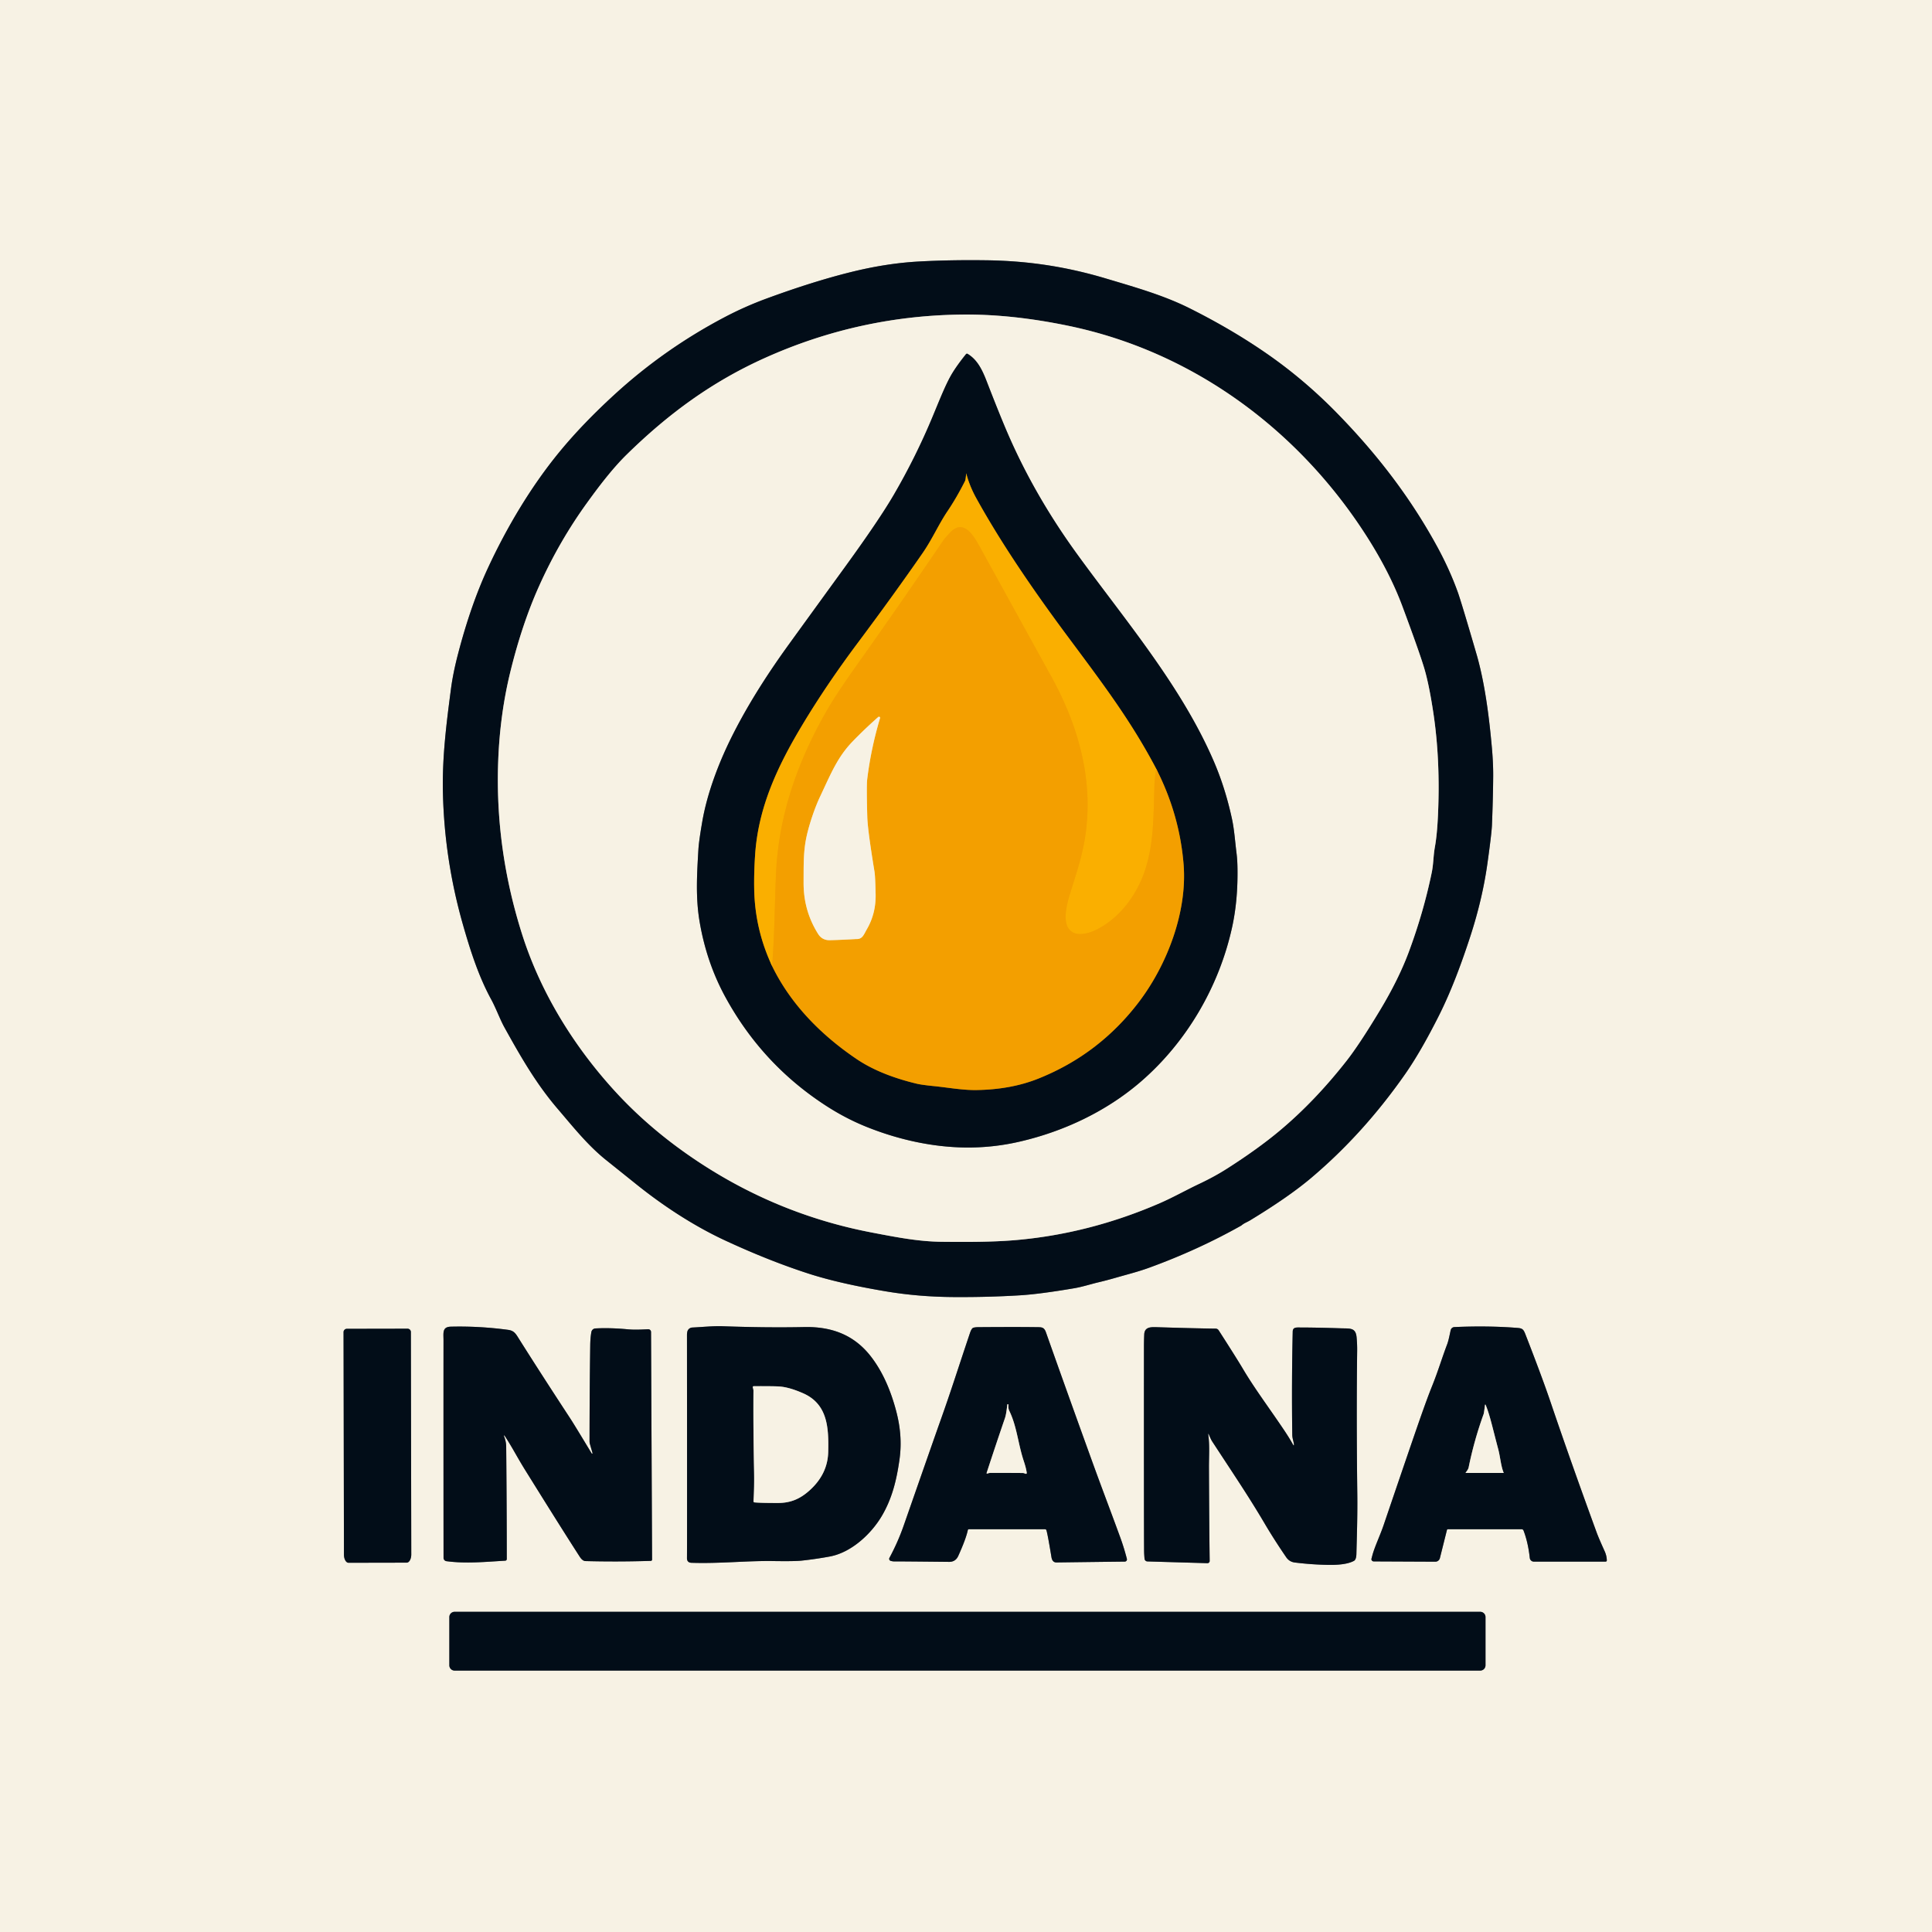 <?xml version="1.0" encoding="UTF-8" standalone="no"?>
<!DOCTYPE svg PUBLIC "-//W3C//DTD SVG 1.1//EN" "http://www.w3.org/Graphics/SVG/1.1/DTD/svg11.dtd">
<svg xmlns="http://www.w3.org/2000/svg" version="1.1" viewBox="0.00 0.00 1024.00 1024.00">
<rect x="0.00" y="0.00" width="1024.00" height="1024.00" fill="#333333" stroke="none"/>
<g stroke-width="2.00" fill="none" stroke-linecap="butt">
<path stroke="#7d807e" vector-effect="non-scaling-stroke" d="
  M 591.54 677.18
  C 598.06 675.31 603.15 674.06 609.00 671.94
  Q 634.77 662.57 657.69 649.69
  A 2.58 2.12 5.5 0 0 658.06 649.44
  Q 659.02 648.64 660.34 647.99
  Q 661.84 647.25 662.55 646.82
  Q 682.95 634.44 694.88 624.37
  Q 722.60 600.98 744.75 569.28
  Q 753.03 557.42 762.63 538.34
  C 769.40 524.88 774.78 510.08 779.15 496.73
  Q 785.69 476.75 788.35 457.74
  Q 790.60 441.69 790.77 437.18
  Q 791.34 422.89 791.42 411.38
  Q 791.46 404.54 790.74 396.41
  C 789.26 379.91 787.08 362.85 782.96 348.02
  Q 782.84 347.59 780.79 340.57
  Q 774.21 318.13 772.58 313.64
  Q 768.23 301.63 761.66 289.60
  C 747.41 263.50 729.66 240.45 708.42 218.76
  Q 691.37 201.34 671.89 187.77
  Q 653.20 174.75 630.57 163.42
  C 616.79 156.52 601.88 152.31 586.09 147.59
  C 564.94 141.27 544.63 138.24 522.75 137.95
  Q 503.44 137.69 486.76 138.62
  Q 469.65 139.58 450.96 144.22
  Q 430.87 149.21 406.43 158.19
  Q 394.88 162.43 384.08 168.11
  Q 352.15 184.90 325.67 209.16
  Q 308.86 224.56 296.76 239.25
  C 281.28 258.03 268.44 279.90 258.68 300.92
  Q 249.52 320.65 242.79 346.52
  Q 240.11 356.81 239.04 365.00
  C 236.61 383.44 234.34 401.36 234.75 420.00
  Q 235.55 455.72 245.40 490.18
  C 249.29 503.79 253.69 517.54 260.33 529.68
  C 262.84 534.27 265.00 540.26 267.34 544.49
  C 276.34 560.72 284.37 574.65 295.78 587.94
  C 303.32 596.72 311.54 607.16 321.46 615.02
  Q 321.72 615.23 337.56 627.92
  C 351.39 639.00 367.57 649.70 384.48 657.54
  Q 407.65 668.28 428.59 675.05
  Q 444.88 680.31 469.70 684.47
  Q 486.72 687.32 505.05 687.46
  Q 523.24 687.60 540.51 686.55
  Q 551.02 685.92 569.50 682.77
  C 573.61 682.07 578.51 680.51 582.10 679.67
  Q 586.41 678.66 591.54 677.18"
/>
<path stroke="#7d807e" vector-effect="non-scaling-stroke" d="
  M 313.61 770.38
  Q 304.37 755.06 302.42 752.08
  Q 286.78 728.21 275.36 710.09
  C 273.40 706.98 272.64 705.30 269.22 704.84
  Q 253.96 702.79 238.96 703.16
  C 234.30 703.28 235.07 706.47 235.07 710.45
  Q 235.03 757.18 235.09 825.70
  A 1.79 1.78 -86.3 0 0 236.63 827.46
  C 246.76 828.84 257.36 827.82 267.80 827.19
  A 0.85 0.85 0.0 0 0 268.60 826.33
  Q 268.60 799.48 268.29 766.75
  Q 268.26 763.93 267.09 761.08
  A 0.20 0.19 65.6 0 1 267.18 760.83
  L 267.19 760.83
  A 0.16 0.16 0.0 0 1 267.40 760.89
  C 271.38 766.84 273.85 771.92 278.39 779.22
  Q 297.88 810.56 307.23 825.03
  Q 308.73 827.36 310.29 827.40
  Q 326.94 827.85 344.94 827.30
  A 0.69 0.69 0.0 0 0 345.61 826.61
  L 345.06 705.99
  A 1.46 1.46 0.0 0 0 343.55 704.53
  C 339.56 704.69 336.55 704.92 332.51 704.54
  Q 323.27 703.68 315.58 704.10
  A 2.31 2.30 -86.5 0 0 313.44 706.00
  Q 312.88 709.13 312.83 713.25
  Q 312.49 737.64 312.47 763.95
  A 5.06 4.90 -53.6 0 0 312.65 765.28
  L 314.06 770.19
  A 0.25 0.25 0.0 0 1 313.61 770.38"
/>
<path stroke="#7d807e" vector-effect="non-scaling-stroke" d="
  M 364.28 705.92
  Q 364.11 706.81 364.11 707.50
  Q 364.21 819.73 364.11 825.75
  Q 364.07 828.23 366.52 828.31
  C 381.44 828.81 396.10 827.17 409.72 827.39
  Q 421.08 827.57 424.81 827.17
  Q 432.30 826.37 439.77 824.99
  C 451.30 822.86 461.85 812.91 467.42 803.42
  C 472.85 794.18 475.18 784.53 476.72 773.77
  C 478.05 764.55 477.15 756.05 474.97 747.80
  C 472.29 737.66 468.12 727.37 461.58 718.95
  C 452.59 707.36 440.57 703.07 426.25 703.37
  Q 406.55 703.78 383.02 702.93
  C 378.03 702.75 372.35 703.36 366.93 703.62
  A 2.83 2.83 0.0 0 0 364.28 705.92"
/>
<path stroke="#7d807e" vector-effect="non-scaling-stroke" d="
  M 851.65 827.04
  Q 851.58 824.58 850.52 822.22
  Q 847.35 815.24 846.20 812.09
  Q 832.57 774.80 821.77 742.97
  Q 817.36 729.96 808.40 706.96
  C 807.43 704.48 806.74 704.01 804.23 703.82
  Q 788.59 702.58 770.84 703.38
  A 2.08 2.07 5.3 0 0 768.91 704.97
  C 768.32 707.49 767.85 710.34 766.95 712.71
  C 764.09 720.26 762.29 726.60 758.95 734.87
  Q 756.59 740.71 752.47 752.47
  Q 748.09 765.00 733.36 808.32
  C 731.46 813.92 728.52 819.97 727.33 824.57
  Q 726.86 826.37 726.86 826.38
  A 1.26 1.26 0.0 0 0 728.11 827.58
  L 760.75 827.73
  A 2.49 2.48 -82.7 0 0 763.17 825.85
  L 766.91 810.91
  A 0.53 0.53 0.0 0 1 767.42 810.51
  L 806.49 810.51
  A 1.10 1.09 79.5 0 1 807.51 811.22
  Q 809.92 817.54 810.82 825.75
  A 2.17 2.17 0.0 0 0 812.98 827.69
  L 851.01 827.69
  A 0.64 0.64 0.0 0 0 851.65 827.04"
/>
<path stroke="#7d807e" vector-effect="non-scaling-stroke" d="
  M 554.65 811.10
  Q 555.41 813.82 557.30 825.35
  Q 557.77 828.16 559.99 828.13
  Q 581.22 827.85 596.16 827.68
  A 1.17 1.16 82.5 0 0 597.27 826.23
  Q 595.73 820.26 593.80 814.98
  C 587.17 796.86 584.55 790.28 578.43 773.37
  Q 564.38 734.49 554.39 706.21
  C 553.36 703.28 552.06 703.46 549.25 703.42
  Q 539.59 703.28 520.31 703.41
  C 518.77 703.42 517.32 703.36 515.94 703.71
  Q 514.97 703.96 514.10 706.55
  C 507.07 727.47 504.11 737.14 498.16 753.79
  Q 495.79 760.42 478.94 808.69
  Q 475.94 817.29 471.42 825.71
  A 1.11 1.10 21.6 0 0 472.11 827.30
  Q 473.28 827.61 474.00 827.58
  Q 475.35 827.53 503.03 827.82
  Q 506.46 827.85 507.91 824.65
  Q 511.95 815.73 512.98 810.94
  A 0.52 0.51 -83.7 0 1 513.48 810.53
  L 553.90 810.53
  A 0.78 0.78 0.0 0 1 554.65 811.10"
/>
<path stroke="#7d807e" vector-effect="non-scaling-stroke" d="
  M 685.48 765.95
  Q 683.44 762.21 680.15 757.35
  C 672.12 745.46 664.84 735.78 658.77 725.52
  Q 655.44 719.89 645.91 705.08
  A 1.92 1.91 73.8 0 0 644.32 704.20
  Q 632.46 704.05 613.25 703.44
  C 610.04 703.34 606.66 703.23 606.47 707.26
  Q 606.32 710.40 606.32 714.77
  Q 606.28 808.56 606.40 822.25
  Q 606.42 823.78 606.63 826.16
  A 1.58 1.57 88.1 0 0 608.15 827.59
  L 639.93 828.52
  A 1.19 1.18 -89.3 0 0 641.15 827.32
  Q 640.89 807.73 640.77 778.20
  C 640.74 771.78 641.23 765.95 640.36 760.12
  A 0.14 0.14 0.0 0 1 640.62 760.05
  Q 641.80 762.93 642.50 764.00
  C 653.90 781.47 661.73 792.96 670.35 807.59
  Q 675.35 816.07 681.69 825.33
  Q 683.38 827.81 686.32 828.17
  Q 695.61 829.31 704.28 829.42
  Q 713.38 829.55 717.57 827.32
  A 1.73 1.66 4.0 0 0 718.11 826.87
  Q 718.86 825.91 718.92 823.69
  C 719.14 815.05 719.54 803.32 719.40 792.11
  Q 718.88 751.03 719.32 716.00
  Q 719.37 712.47 719.02 708.76
  C 718.53 703.58 715.56 704.19 710.75 704.03
  Q 697.96 703.61 689.31 703.60
  C 687.20 703.60 685.22 703.34 685.17 705.75
  Q 684.55 732.66 684.93 760.36
  C 684.96 762.63 685.78 764.26 685.84 765.85
  A 0.19 0.19 0.0 0 1 685.48 765.95"
/>
<path stroke="#7d807e" vector-effect="non-scaling-stroke" d="
  M 216.01 704.24
  L 183.85 704.30
  A 1.76 1.76 0.0 0 0 182.09 706.06
  L 182.30 823.96
  A 4.34 2.43 89.9 0 0 184.74 828.30
  L 215.56 828.24
  A 4.34 2.43 89.9 0 0 217.98 823.90
  L 217.77 706.00
  A 1.76 1.76 0.0 0 0 216.01 704.24"
/>
<path stroke="#7d807e" vector-effect="non-scaling-stroke" d="
  M 787.35 857.08
  A 2.79 2.79 0.0 0 0 784.56 854.29
  L 240.95 854.29
  A 2.79 2.79 0.0 0 0 238.16 857.08
  L 238.16 882.65
  A 2.79 2.79 0.0 0 0 240.95 885.44
  L 784.56 885.44
  A 2.79 2.79 0.0 0 0 787.35 882.65
  L 787.35 857.08"
/>
<path stroke="#7d807e" vector-effect="non-scaling-stroke" d="
  M 311.19 266.46
  Q 296.28 287.07 285.64 310.84
  Q 276.69 330.80 270.50 356.07
  Q 265.00 378.51 264.06 403.30
  Q 262.30 449.90 276.81 495.44
  C 286.71 526.50 304.55 555.14 326.55 579.01
  Q 345.07 599.10 369.63 615.43
  Q 411.97 643.57 461.52 653.15
  C 476.09 655.96 487.12 658.05 499.31 658.18
  C 511.67 658.30 525.88 658.36 538.51 657.26
  Q 577.42 653.86 614.65 637.73
  C 621.68 634.68 628.78 630.67 635.28 627.60
  Q 643.71 623.63 650.40 619.35
  Q 666.71 608.93 678.15 599.37
  Q 696.84 583.76 713.73 562.21
  Q 720.52 553.54 731.43 535.42
  Q 741.37 518.91 746.79 504.28
  Q 754.56 483.30 758.86 462.40
  C 759.80 457.82 759.64 453.82 760.53 448.88
  Q 761.68 442.49 762.16 432.00
  Q 763.47 403.04 759.73 378.01
  Q 757.40 362.46 754.74 353.73
  Q 752.08 344.99 743.31 321.42
  Q 736.80 303.94 725.02 285.30
  C 689.04 228.42 632.87 186.63 566.75 172.79
  Q 536.79 166.53 510.74 166.72
  Q 455.63 167.14 405.39 189.74
  C 377.31 202.37 354.17 219.37 332.14 240.97
  C 324.43 248.53 316.87 258.59 311.19 266.46"
/>
<path stroke="#7d807e" vector-effect="non-scaling-stroke" d="
  M 512.86 187.56
  A 0.68 0.67 -55.1 0 0 511.99 187.72
  Q 507.61 193.14 504.85 197.61
  C 501.53 202.98 498.21 211.44 494.28 220.90
  Q 485.43 242.16 473.78 262.18
  Q 466.01 275.53 447.97 300.38
  Q 427.43 328.67 418.19 341.44
  Q 398.90 368.05 387.32 391.55
  C 380.96 404.45 374.88 420.18 372.24 435.35
  Q 370.44 445.72 370.17 450.24
  C 369.39 463.58 368.63 475.84 370.85 488.75
  Q 374.54 510.29 384.49 528.50
  Q 404.10 564.39 438.24 586.34
  Q 448.68 593.05 459.83 597.48
  C 476.19 603.98 493.98 607.98 511.60 608.20
  Q 526.08 608.38 540.20 605.14
  C 563.70 599.76 586.44 589.05 604.71 573.25
  C 629.11 552.16 646.23 522.62 653.06 491.36
  Q 656.17 477.14 655.89 460.00
  Q 655.82 455.71 655.42 452.51
  C 654.58 445.89 654.24 439.95 652.96 433.99
  Q 649.41 417.52 643.22 403.24
  C 625.87 363.16 596.07 328.43 570.75 293.51
  Q 547.89 261.98 533.55 228.45
  Q 529.51 219.01 522.94 202.05
  C 520.63 196.09 518.04 190.67 512.86 187.56"
/>
<path stroke="#7b560c" vector-effect="non-scaling-stroke" d="
  M 409.24 512.04
  C 419.12 532.37 435.37 548.73 454.09 561.36
  Q 466.51 569.73 485.87 574.38
  Q 488.46 575.00 494.91 575.65
  C 502.33 576.39 510.28 577.87 517.58 577.75
  Q 535.82 577.47 550.23 571.73
  Q 582.48 558.88 603.59 531.13
  C 618.41 511.66 629.43 483.47 627.31 457.89
  Q 625.12 431.49 612.80 407.43"
/>
<path stroke="#7e5e0c" vector-effect="non-scaling-stroke" d="
  M 612.80 407.43
  C 599.27 381.77 584.56 362.45 565.49 336.80
  C 547.57 312.70 530.66 287.93 517.54 264.23
  Q 513.83 257.54 512.13 250.86
  L 512.12 250.86
  Q 511.91 252.98 511.74 254.08
  A 3.47 3.19 -29.4 0 1 511.41 255.10
  Q 506.98 263.86 502.23 270.90
  C 497.42 278.03 494.14 285.75 488.96 293.22
  Q 473.60 315.38 454.58 340.82
  Q 438.07 362.90 425.35 384.07
  C 412.10 406.11 401.91 427.87 400.23 453.00
  Q 399.58 462.67 399.74 471.24
  Q 400.12 492.64 409.24 512.04"
/>
<path stroke="#f7a700" vector-effect="non-scaling-stroke" d="
  M 612.80 407.43
  Q 611.96 413.39 611.88 415.95
  C 611.34 433.11 611.60 446.93 606.88 461.25
  C 602.54 474.42 593.36 486.73 580.97 492.83
  C 576.20 495.18 568.79 496.92 565.90 491.36
  C 563.61 486.95 565.43 479.27 566.95 474.31
  C 570.05 464.26 572.22 457.95 573.95 450.00
  C 580.88 418.14 572.79 386.82 557.27 358.70
  Q 544.17 334.95 519.06 289.37
  C 516.12 284.04 510.83 275.01 503.95 281.91
  Q 501.10 284.77 499.48 287.16
  Q 476.85 320.51 455.48 350.60
  Q 443.65 367.27 438.75 375.71
  C 423.02 402.84 412.71 431.65 411.30 463.05
  C 410.67 476.89 410.59 494.58 409.24 512.04"
/>
<path stroke="#f5c972" vector-effect="non-scaling-stroke" d="
  M 466.42 380.18
  A 0.68 0.65 -37.7 0 0 465.42 380.08
  Q 457.94 386.72 451.83 393.07
  C 443.79 401.42 440.35 410.20 434.63 422.29
  C 431.73 428.41 428.97 436.89 427.65 442.67
  C 425.77 450.93 425.97 457.71 425.92 467.60
  C 425.86 477.85 428.46 486.74 433.57 494.93
  Q 435.72 498.39 439.76 498.32
  Q 444.11 498.24 451.81 497.82
  Q 453.60 497.72 453.68 497.72
  C 457.15 497.87 457.69 495.58 459.56 492.32
  Q 464.29 484.08 464.10 474.02
  Q 463.91 464.48 463.50 462.00
  Q 459.88 439.99 459.68 433.01
  Q 459.22 416.45 459.64 412.99
  Q 461.58 396.97 466.40 380.73
  Q 466.52 380.33 466.42 380.18"
/>
<path stroke="#7d807e" vector-effect="non-scaling-stroke" d="
  M 399.01 735.34
  Q 399.36 736.62 399.35 737.00
  Q 399.21 756.84 399.66 778.51
  Q 399.87 788.39 399.37 795.69
  A 0.57 0.57 0.0 0 0 399.89 796.30
  Q 403.36 796.63 412.44 796.61
  C 419.28 796.59 424.26 794.30 429.12 789.91
  Q 438.71 781.27 438.97 769.50
  C 439.26 756.81 438.73 744.19 425.63 738.45
  Q 418.43 735.29 413.29 734.89
  Q 410.45 734.66 399.48 734.71
  A 0.50 0.50 0.0 0 0 399.01 735.34"
/>
<path stroke="#7d807e" vector-effect="non-scaling-stroke" d="
  M 787.08 744.61
  Q 786.57 748.89 786.34 749.53
  Q 781.31 763.46 778.40 777.82
  Q 778.20 778.81 776.87 780.44
  A 0.15 0.15 0.0 0 0 776.99 780.69
  L 796.87 780.69
  A 0.11 0.10 -11.0 0 0 796.97 780.55
  C 795.52 777.21 795.16 772.10 794.10 768.13
  C 790.95 756.29 789.70 750.12 787.40 744.57
  A 0.17 0.17 0.0 0 0 787.08 744.61"
/>
<path stroke="#7d807e" vector-effect="non-scaling-stroke" d="
  M 533.89 744.47
  Q 533.36 749.55 532.66 751.60
  Q 528.08 764.94 522.93 780.70
  A 0.26 0.25 -89.8 0 0 523.25 781.03
  Q 524.35 780.69 524.75 780.68
  Q 527.45 780.63 542.07 780.72
  C 542.74 780.73 543.29 781.07 543.70 781.15
  A 0.43 0.42 -88.0 0 0 544.20 780.68
  Q 543.91 778.28 542.58 774.28
  C 539.59 765.23 538.96 756.01 534.97 747.82
  A 5.09 5.02 32.4 0 1 534.46 745.61
  L 534.46 744.50
  A 0.29 0.29 0.0 0 0 533.89 744.47"
/>
</g>
<path fill="#f7f2e4" d="
  M 1024.00 0.00
  L 1024.00 1024.00
  L 0.00 1024.00
  L 0.00 0.00
  L 1024.00 0.00
  Z
  M 591.54 677.18
  C 598.06 675.31 603.15 674.06 609.00 671.94
  Q 634.77 662.57 657.69 649.69
  A 2.58 2.12 5.5 0 0 658.06 649.44
  Q 659.02 648.64 660.34 647.99
  Q 661.84 647.25 662.55 646.82
  Q 682.95 634.44 694.88 624.37
  Q 722.60 600.98 744.75 569.28
  Q 753.03 557.42 762.63 538.34
  C 769.40 524.88 774.78 510.08 779.15 496.73
  Q 785.69 476.75 788.35 457.74
  Q 790.60 441.69 790.77 437.18
  Q 791.34 422.89 791.42 411.38
  Q 791.46 404.54 790.74 396.41
  C 789.26 379.91 787.08 362.85 782.96 348.02
  Q 782.84 347.59 780.79 340.57
  Q 774.21 318.13 772.58 313.64
  Q 768.23 301.63 761.66 289.60
  C 747.41 263.50 729.66 240.45 708.42 218.76
  Q 691.37 201.34 671.89 187.77
  Q 653.20 174.75 630.57 163.42
  C 616.79 156.52 601.88 152.31 586.09 147.59
  C 564.94 141.27 544.63 138.24 522.75 137.95
  Q 503.44 137.69 486.76 138.62
  Q 469.65 139.58 450.96 144.22
  Q 430.87 149.21 406.43 158.19
  Q 394.88 162.43 384.08 168.11
  Q 352.15 184.90 325.67 209.16
  Q 308.86 224.56 296.76 239.25
  C 281.28 258.03 268.44 279.90 258.68 300.92
  Q 249.52 320.65 242.79 346.52
  Q 240.11 356.81 239.04 365.00
  C 236.61 383.44 234.34 401.36 234.75 420.00
  Q 235.55 455.72 245.40 490.18
  C 249.29 503.79 253.69 517.54 260.33 529.68
  C 262.84 534.27 265.00 540.26 267.34 544.49
  C 276.34 560.72 284.37 574.65 295.78 587.94
  C 303.32 596.72 311.54 607.16 321.46 615.02
  Q 321.72 615.23 337.56 627.92
  C 351.39 639.00 367.57 649.70 384.48 657.54
  Q 407.65 668.28 428.59 675.05
  Q 444.88 680.31 469.70 684.47
  Q 486.72 687.32 505.05 687.46
  Q 523.24 687.60 540.51 686.55
  Q 551.02 685.92 569.50 682.77
  C 573.61 682.07 578.51 680.51 582.10 679.67
  Q 586.41 678.66 591.54 677.18
  Z
  M 313.61 770.38
  Q 304.37 755.06 302.42 752.08
  Q 286.78 728.21 275.36 710.09
  C 273.40 706.98 272.64 705.30 269.22 704.84
  Q 253.96 702.79 238.96 703.16
  C 234.30 703.28 235.07 706.47 235.07 710.45
  Q 235.03 757.18 235.09 825.70
  A 1.79 1.78 -86.3 0 0 236.63 827.46
  C 246.76 828.84 257.36 827.82 267.80 827.19
  A 0.85 0.85 0.0 0 0 268.60 826.33
  Q 268.60 799.48 268.29 766.75
  Q 268.26 763.93 267.09 761.08
  A 0.20 0.19 65.6 0 1 267.18 760.83
  L 267.19 760.83
  A 0.16 0.16 0.0 0 1 267.40 760.89
  C 271.38 766.84 273.85 771.92 278.39 779.22
  Q 297.88 810.56 307.23 825.03
  Q 308.73 827.36 310.29 827.40
  Q 326.94 827.85 344.94 827.30
  A 0.69 0.69 0.0 0 0 345.61 826.61
  L 345.06 705.99
  A 1.46 1.46 0.0 0 0 343.55 704.53
  C 339.56 704.69 336.55 704.92 332.51 704.54
  Q 323.27 703.68 315.58 704.10
  A 2.31 2.30 -86.5 0 0 313.44 706.00
  Q 312.88 709.13 312.83 713.25
  Q 312.49 737.64 312.47 763.95
  A 5.06 4.90 -53.6 0 0 312.65 765.28
  L 314.06 770.19
  A 0.25 0.25 0.0 0 1 313.61 770.38
  Z
  M 364.28 705.92
  Q 364.11 706.81 364.11 707.50
  Q 364.21 819.73 364.11 825.75
  Q 364.07 828.23 366.52 828.31
  C 381.44 828.81 396.10 827.17 409.72 827.39
  Q 421.08 827.57 424.81 827.17
  Q 432.30 826.37 439.77 824.99
  C 451.30 822.86 461.85 812.91 467.42 803.42
  C 472.85 794.18 475.18 784.53 476.72 773.77
  C 478.05 764.55 477.15 756.05 474.97 747.80
  C 472.29 737.66 468.12 727.37 461.58 718.95
  C 452.59 707.36 440.57 703.07 426.25 703.37
  Q 406.55 703.78 383.02 702.93
  C 378.03 702.75 372.35 703.36 366.93 703.62
  A 2.83 2.83 0.0 0 0 364.28 705.92
  Z
  M 851.65 827.04
  Q 851.58 824.58 850.52 822.22
  Q 847.35 815.24 846.20 812.09
  Q 832.57 774.80 821.77 742.97
  Q 817.36 729.96 808.40 706.96
  C 807.43 704.48 806.74 704.01 804.23 703.82
  Q 788.59 702.58 770.84 703.38
  A 2.08 2.07 5.3 0 0 768.91 704.97
  C 768.32 707.49 767.85 710.34 766.95 712.71
  C 764.09 720.26 762.29 726.60 758.95 734.87
  Q 756.59 740.71 752.47 752.47
  Q 748.09 765.00 733.36 808.32
  C 731.46 813.92 728.52 819.97 727.33 824.57
  Q 726.86 826.37 726.86 826.38
  A 1.26 1.26 0.0 0 0 728.11 827.58
  L 760.75 827.73
  A 2.49 2.48 -82.7 0 0 763.17 825.85
  L 766.91 810.91
  A 0.53 0.53 0.0 0 1 767.42 810.51
  L 806.49 810.51
  A 1.10 1.09 79.5 0 1 807.51 811.22
  Q 809.92 817.54 810.82 825.75
  A 2.17 2.17 0.0 0 0 812.98 827.69
  L 851.01 827.69
  A 0.64 0.64 0.0 0 0 851.65 827.04
  Z
  M 554.65 811.10
  Q 555.41 813.82 557.30 825.35
  Q 557.77 828.16 559.99 828.13
  Q 581.22 827.85 596.16 827.68
  A 1.17 1.16 82.5 0 0 597.27 826.23
  Q 595.73 820.26 593.80 814.98
  C 587.17 796.86 584.55 790.28 578.43 773.37
  Q 564.38 734.49 554.39 706.21
  C 553.36 703.28 552.06 703.46 549.25 703.42
  Q 539.59 703.28 520.31 703.41
  C 518.77 703.42 517.32 703.36 515.94 703.71
  Q 514.97 703.96 514.10 706.55
  C 507.07 727.47 504.11 737.14 498.16 753.79
  Q 495.79 760.42 478.94 808.69
  Q 475.94 817.29 471.42 825.71
  A 1.11 1.10 21.6 0 0 472.11 827.30
  Q 473.28 827.61 474.00 827.58
  Q 475.35 827.53 503.03 827.82
  Q 506.46 827.85 507.91 824.65
  Q 511.95 815.73 512.98 810.94
  A 0.52 0.51 -83.7 0 1 513.48 810.53
  L 553.90 810.53
  A 0.78 0.78 0.0 0 1 554.65 811.10
  Z
  M 685.48 765.95
  Q 683.44 762.21 680.15 757.35
  C 672.12 745.46 664.84 735.78 658.77 725.52
  Q 655.44 719.89 645.91 705.08
  A 1.92 1.91 73.8 0 0 644.32 704.20
  Q 632.46 704.05 613.25 703.44
  C 610.04 703.34 606.66 703.23 606.47 707.26
  Q 606.32 710.40 606.32 714.77
  Q 606.28 808.56 606.40 822.25
  Q 606.42 823.78 606.63 826.16
  A 1.58 1.57 88.1 0 0 608.15 827.59
  L 639.93 828.52
  A 1.19 1.18 -89.3 0 0 641.15 827.32
  Q 640.89 807.73 640.77 778.20
  C 640.74 771.78 641.23 765.95 640.36 760.12
  A 0.14 0.14 0.0 0 1 640.62 760.05
  Q 641.80 762.93 642.50 764.00
  C 653.90 781.47 661.73 792.96 670.35 807.59
  Q 675.35 816.07 681.69 825.33
  Q 683.38 827.81 686.32 828.17
  Q 695.61 829.31 704.28 829.42
  Q 713.38 829.55 717.57 827.32
  A 1.73 1.66 4.0 0 0 718.11 826.87
  Q 718.86 825.91 718.92 823.69
  C 719.14 815.05 719.54 803.32 719.40 792.11
  Q 718.88 751.03 719.32 716.00
  Q 719.37 712.47 719.02 708.76
  C 718.53 703.58 715.56 704.19 710.75 704.03
  Q 697.96 703.61 689.31 703.60
  C 687.20 703.60 685.22 703.34 685.17 705.75
  Q 684.55 732.66 684.93 760.36
  C 684.96 762.63 685.78 764.26 685.84 765.85
  A 0.19 0.19 0.0 0 1 685.48 765.95
  Z
  M 216.01 704.24
  L 183.85 704.30
  A 1.76 1.76 0.0 0 0 182.09 706.06
  L 182.30 823.96
  A 4.34 2.43 89.9 0 0 184.74 828.30
  L 215.56 828.24
  A 4.34 2.43 89.9 0 0 217.98 823.90
  L 217.77 706.00
  A 1.76 1.76 0.0 0 0 216.01 704.24
  Z
  M 787.35 857.08
  A 2.79 2.79 0.0 0 0 784.56 854.29
  L 240.95 854.29
  A 2.79 2.79 0.0 0 0 238.16 857.08
  L 238.16 882.65
  A 2.79 2.79 0.0 0 0 240.95 885.44
  L 784.56 885.44
  A 2.79 2.79 0.0 0 0 787.35 882.65
  L 787.35 857.08
  Z"
/>
<path fill="#020d18" d="
  M 582.10 679.67
  C 578.51 680.51 573.61 682.07 569.50 682.77
  Q 551.02 685.92 540.51 686.55
  Q 523.24 687.60 505.05 687.46
  Q 486.72 687.32 469.70 684.47
  Q 444.88 680.31 428.59 675.05
  Q 407.65 668.28 384.48 657.54
  C 367.57 649.70 351.39 639.00 337.56 627.92
  Q 321.72 615.23 321.46 615.02
  C 311.54 607.16 303.32 596.72 295.78 587.94
  C 284.37 574.65 276.34 560.72 267.34 544.49
  C 265.00 540.26 262.84 534.27 260.33 529.68
  C 253.69 517.54 249.29 503.79 245.40 490.18
  Q 235.55 455.72 234.75 420.00
  C 234.34 401.36 236.61 383.44 239.04 365.00
  Q 240.11 356.81 242.79 346.52
  Q 249.52 320.65 258.68 300.92
  C 268.44 279.90 281.28 258.03 296.76 239.25
  Q 308.86 224.56 325.67 209.16
  Q 352.15 184.90 384.08 168.11
  Q 394.88 162.43 406.43 158.19
  Q 430.87 149.21 450.96 144.22
  Q 469.65 139.58 486.76 138.62
  Q 503.44 137.69 522.75 137.95
  C 544.63 138.24 564.94 141.27 586.09 147.59
  C 601.88 152.31 616.79 156.52 630.57 163.42
  Q 653.20 174.75 671.89 187.77
  Q 691.37 201.34 708.42 218.76
  C 729.66 240.45 747.41 263.50 761.66 289.60
  Q 768.23 301.63 772.58 313.64
  Q 774.21 318.13 780.79 340.57
  Q 782.84 347.59 782.96 348.02
  C 787.08 362.85 789.26 379.91 790.74 396.41
  Q 791.46 404.54 791.42 411.38
  Q 791.34 422.89 790.77 437.18
  Q 790.60 441.69 788.35 457.74
  Q 785.69 476.75 779.15 496.73
  C 774.78 510.08 769.40 524.88 762.63 538.34
  Q 753.03 557.42 744.75 569.28
  Q 722.60 600.98 694.88 624.37
  Q 682.95 634.44 662.55 646.82
  Q 661.84 647.25 660.34 647.99
  Q 659.02 648.64 658.06 649.44
  A 2.58 2.12 5.5 0 1 657.69 649.69
  Q 634.77 662.57 609.00 671.94
  C 603.15 674.06 598.06 675.31 591.54 677.18
  Q 586.41 678.66 582.10 679.67
  Z
  M 311.19 266.46
  Q 296.28 287.07 285.64 310.84
  Q 276.69 330.80 270.50 356.07
  Q 265.00 378.51 264.06 403.30
  Q 262.30 449.90 276.81 495.44
  C 286.71 526.50 304.55 555.14 326.55 579.01
  Q 345.07 599.10 369.63 615.43
  Q 411.97 643.57 461.52 653.15
  C 476.09 655.96 487.12 658.05 499.31 658.18
  C 511.67 658.30 525.88 658.36 538.51 657.26
  Q 577.42 653.86 614.65 637.73
  C 621.68 634.68 628.78 630.67 635.28 627.60
  Q 643.71 623.63 650.40 619.35
  Q 666.71 608.93 678.15 599.37
  Q 696.84 583.76 713.73 562.21
  Q 720.52 553.54 731.43 535.42
  Q 741.37 518.91 746.79 504.28
  Q 754.56 483.30 758.86 462.40
  C 759.80 457.82 759.64 453.82 760.53 448.88
  Q 761.68 442.49 762.16 432.00
  Q 763.47 403.04 759.73 378.01
  Q 757.40 362.46 754.74 353.73
  Q 752.08 344.99 743.31 321.42
  Q 736.80 303.94 725.02 285.30
  C 689.04 228.42 632.87 186.63 566.75 172.79
  Q 536.79 166.53 510.74 166.72
  Q 455.63 167.14 405.39 189.74
  C 377.31 202.37 354.17 219.37 332.14 240.97
  C 324.43 248.53 316.87 258.59 311.19 266.46
  Z"
/>
<path fill="#f7f2e4" d="
  M 311.19 266.46
  C 316.87 258.59 324.43 248.53 332.14 240.97
  C 354.17 219.37 377.31 202.37 405.39 189.74
  Q 455.63 167.14 510.74 166.72
  Q 536.79 166.53 566.75 172.79
  C 632.87 186.63 689.04 228.42 725.02 285.30
  Q 736.80 303.94 743.31 321.42
  Q 752.08 344.99 754.74 353.73
  Q 757.40 362.46 759.73 378.01
  Q 763.47 403.04 762.16 432.00
  Q 761.68 442.49 760.53 448.88
  C 759.64 453.82 759.80 457.82 758.86 462.40
  Q 754.56 483.30 746.79 504.28
  Q 741.37 518.91 731.43 535.42
  Q 720.52 553.54 713.73 562.21
  Q 696.84 583.76 678.15 599.37
  Q 666.71 608.93 650.40 619.35
  Q 643.71 623.63 635.28 627.60
  C 628.78 630.67 621.68 634.68 614.65 637.73
  Q 577.42 653.86 538.51 657.26
  C 525.88 658.36 511.67 658.30 499.31 658.18
  C 487.12 658.05 476.09 655.96 461.52 653.15
  Q 411.97 643.57 369.63 615.43
  Q 345.07 599.10 326.55 579.01
  C 304.55 555.14 286.71 526.50 276.81 495.44
  Q 262.30 449.90 264.06 403.30
  Q 265.00 378.51 270.50 356.07
  Q 276.69 330.80 285.64 310.84
  Q 296.28 287.07 311.19 266.46
  Z
  M 512.86 187.56
  A 0.68 0.67 -55.1 0 0 511.99 187.72
  Q 507.61 193.14 504.85 197.61
  C 501.53 202.98 498.21 211.44 494.28 220.90
  Q 485.43 242.16 473.78 262.18
  Q 466.01 275.53 447.97 300.38
  Q 427.43 328.67 418.19 341.44
  Q 398.90 368.05 387.32 391.55
  C 380.96 404.45 374.88 420.18 372.24 435.35
  Q 370.44 445.72 370.17 450.24
  C 369.39 463.58 368.63 475.84 370.85 488.75
  Q 374.54 510.29 384.49 528.50
  Q 404.10 564.39 438.24 586.34
  Q 448.68 593.05 459.83 597.48
  C 476.19 603.98 493.98 607.98 511.60 608.20
  Q 526.08 608.38 540.20 605.14
  C 563.70 599.76 586.44 589.05 604.71 573.25
  C 629.11 552.16 646.23 522.62 653.06 491.36
  Q 656.17 477.14 655.89 460.00
  Q 655.82 455.71 655.42 452.51
  C 654.58 445.89 654.24 439.95 652.96 433.99
  Q 649.41 417.52 643.22 403.24
  C 625.87 363.16 596.07 328.43 570.75 293.51
  Q 547.89 261.98 533.55 228.45
  Q 529.51 219.01 522.94 202.05
  C 520.63 196.09 518.04 190.67 512.86 187.56
  Z"
/>
<path fill="#020d18" d="
  M 512.86 187.56
  C 518.04 190.67 520.63 196.09 522.94 202.05
  Q 529.51 219.01 533.55 228.45
  Q 547.89 261.98 570.75 293.51
  C 596.07 328.43 625.87 363.16 643.22 403.24
  Q 649.41 417.52 652.96 433.99
  C 654.24 439.95 654.58 445.89 655.42 452.51
  Q 655.82 455.71 655.89 460.00
  Q 656.17 477.14 653.06 491.36
  C 646.23 522.62 629.11 552.16 604.71 573.25
  C 586.44 589.05 563.70 599.76 540.20 605.14
  Q 526.08 608.38 511.60 608.20
  C 493.98 607.98 476.19 603.98 459.83 597.48
  Q 448.68 593.05 438.24 586.34
  Q 404.10 564.39 384.49 528.50
  Q 374.54 510.29 370.85 488.75
  C 368.63 475.84 369.39 463.58 370.17 450.24
  Q 370.44 445.72 372.24 435.35
  C 374.88 420.18 380.96 404.45 387.32 391.55
  Q 398.90 368.05 418.19 341.44
  Q 427.43 328.67 447.97 300.38
  Q 466.01 275.53 473.78 262.18
  Q 485.43 242.16 494.28 220.90
  C 498.21 211.44 501.53 202.98 504.85 197.61
  Q 507.61 193.14 511.99 187.72
  A 0.68 0.67 -55.1 0 1 512.86 187.56
  Z
  M 409.24 512.04
  C 419.12 532.37 435.37 548.73 454.09 561.36
  Q 466.51 569.73 485.87 574.38
  Q 488.46 575.00 494.91 575.65
  C 502.33 576.39 510.28 577.87 517.58 577.75
  Q 535.82 577.47 550.23 571.73
  Q 582.48 558.88 603.59 531.13
  C 618.41 511.66 629.43 483.47 627.31 457.89
  Q 625.12 431.49 612.80 407.43
  C 599.27 381.77 584.56 362.45 565.49 336.80
  C 547.57 312.70 530.66 287.93 517.54 264.23
  Q 513.83 257.54 512.13 250.86
  L 512.12 250.86
  Q 511.91 252.98 511.74 254.08
  A 3.47 3.19 -29.4 0 1 511.41 255.10
  Q 506.98 263.86 502.23 270.90
  C 497.42 278.03 494.14 285.75 488.96 293.22
  Q 473.60 315.38 454.58 340.82
  Q 438.07 362.90 425.35 384.07
  C 412.10 406.11 401.91 427.87 400.23 453.00
  Q 399.58 462.67 399.74 471.24
  Q 400.12 492.64 409.24 512.04
  Z"
/>
<path fill="#faaf00" d="
  M 612.80 407.43
  Q 611.96 413.39 611.88 415.95
  C 611.34 433.11 611.60 446.93 606.88 461.25
  C 602.54 474.42 593.36 486.73 580.97 492.83
  C 576.20 495.18 568.79 496.92 565.90 491.36
  C 563.61 486.95 565.43 479.27 566.95 474.31
  C 570.05 464.26 572.22 457.95 573.95 450.00
  C 580.88 418.14 572.79 386.82 557.27 358.70
  Q 544.17 334.95 519.06 289.37
  C 516.12 284.04 510.83 275.01 503.95 281.91
  Q 501.10 284.77 499.48 287.16
  Q 476.85 320.51 455.48 350.60
  Q 443.65 367.27 438.75 375.71
  C 423.02 402.84 412.71 431.65 411.30 463.05
  C 410.67 476.89 410.59 494.58 409.24 512.04
  Q 400.12 492.64 399.74 471.24
  Q 399.58 462.67 400.23 453.00
  C 401.91 427.87 412.10 406.11 425.35 384.07
  Q 438.07 362.90 454.58 340.82
  Q 473.60 315.38 488.96 293.22
  C 494.14 285.75 497.42 278.03 502.23 270.90
  Q 506.98 263.86 511.41 255.10
  A 3.47 3.19 -29.4 0 0 511.74 254.08
  Q 511.91 252.98 512.12 250.86
  L 512.13 250.86
  Q 513.83 257.54 517.54 264.23
  C 530.66 287.93 547.57 312.70 565.49 336.80
  C 584.56 362.45 599.27 381.77 612.80 407.43
  Z"
/>
<path fill="#f39f00" d="
  M 612.80 407.43
  Q 625.12 431.49 627.31 457.89
  C 629.43 483.47 618.41 511.66 603.59 531.13
  Q 582.48 558.88 550.23 571.73
  Q 535.82 577.47 517.58 577.75
  C 510.28 577.87 502.33 576.39 494.91 575.65
  Q 488.46 575.00 485.87 574.38
  Q 466.51 569.73 454.09 561.36
  C 435.37 548.73 419.12 532.37 409.24 512.04
  C 410.59 494.58 410.67 476.89 411.30 463.05
  C 412.71 431.65 423.02 402.84 438.75 375.71
  Q 443.65 367.27 455.48 350.60
  Q 476.85 320.51 499.48 287.16
  Q 501.10 284.77 503.95 281.91
  C 510.83 275.01 516.12 284.04 519.06 289.37
  Q 544.17 334.95 557.27 358.70
  C 572.79 386.82 580.88 418.14 573.95 450.00
  C 572.22 457.95 570.05 464.26 566.95 474.31
  C 565.43 479.27 563.61 486.95 565.90 491.36
  C 568.79 496.92 576.20 495.18 580.97 492.83
  C 593.36 486.73 602.54 474.42 606.88 461.25
  C 611.60 446.93 611.34 433.11 611.88 415.95
  Q 611.96 413.39 612.80 407.43
  Z
  M 466.42 380.18
  A 0.68 0.65 -37.7 0 0 465.42 380.08
  Q 457.94 386.72 451.83 393.07
  C 443.79 401.42 440.35 410.20 434.63 422.29
  C 431.73 428.41 428.97 436.89 427.65 442.67
  C 425.77 450.93 425.97 457.71 425.92 467.60
  C 425.86 477.85 428.46 486.74 433.57 494.93
  Q 435.72 498.39 439.76 498.32
  Q 444.11 498.24 451.81 497.82
  Q 453.60 497.72 453.68 497.72
  C 457.15 497.87 457.69 495.58 459.56 492.32
  Q 464.29 484.08 464.10 474.02
  Q 463.91 464.48 463.50 462.00
  Q 459.88 439.99 459.68 433.01
  Q 459.22 416.45 459.64 412.99
  Q 461.58 396.97 466.40 380.73
  Q 466.52 380.33 466.42 380.18
  Z"
/>
<path fill="#f7f2e4" d="
  M 466.42 380.18
  Q 466.52 380.33 466.40 380.73
  Q 461.58 396.97 459.64 412.99
  Q 459.22 416.45 459.68 433.01
  Q 459.88 439.99 463.50 462.00
  Q 463.91 464.48 464.10 474.02
  Q 464.29 484.08 459.56 492.32
  C 457.69 495.58 457.15 497.87 453.68 497.72
  Q 453.60 497.72 451.81 497.82
  Q 444.11 498.24 439.76 498.32
  Q 435.72 498.39 433.57 494.93
  C 428.46 486.74 425.86 477.85 425.92 467.60
  C 425.97 457.71 425.77 450.93 427.65 442.67
  C 428.97 436.89 431.73 428.41 434.63 422.29
  C 440.35 410.20 443.79 401.42 451.83 393.07
  Q 457.94 386.72 465.42 380.08
  A 0.68 0.65 -37.7 0 1 466.42 380.18
  Z"
/>
<path fill="#020d18" d="
  M 314.06 770.19
  L 312.65 765.28
  A 5.06 4.90 -53.6 0 1 312.47 763.95
  Q 312.49 737.64 312.83 713.25
  Q 312.88 709.13 313.44 706.00
  A 2.31 2.30 -86.5 0 1 315.58 704.10
  Q 323.27 703.68 332.51 704.54
  C 336.55 704.92 339.56 704.69 343.55 704.53
  A 1.46 1.46 0.0 0 1 345.06 705.99
  L 345.61 826.61
  A 0.69 0.69 0.0 0 1 344.94 827.30
  Q 326.94 827.85 310.29 827.40
  Q 308.73 827.36 307.23 825.03
  Q 297.88 810.56 278.39 779.22
  C 273.85 771.92 271.38 766.84 267.40 760.89
  A 0.16 0.16 0.0 0 0 267.19 760.83
  L 267.18 760.83
  A 0.20 0.19 65.6 0 0 267.09 761.08
  Q 268.26 763.93 268.29 766.75
  Q 268.60 799.48 268.60 826.33
  A 0.85 0.85 0.0 0 1 267.80 827.19
  C 257.36 827.82 246.76 828.84 236.63 827.46
  A 1.79 1.78 -86.3 0 1 235.09 825.70
  Q 235.03 757.18 235.07 710.45
  C 235.07 706.47 234.30 703.28 238.96 703.16
  Q 253.96 702.79 269.22 704.84
  C 272.64 705.30 273.40 706.98 275.36 710.09
  Q 286.78 728.21 302.42 752.08
  Q 304.37 755.06 313.61 770.38
  A 0.25 0.25 0.0 0 0 314.06 770.19
  Z"
/>
<path fill="#020d18" d="
  M 364.28 705.92
  A 2.83 2.83 0.0 0 1 366.93 703.62
  C 372.35 703.36 378.03 702.75 383.02 702.93
  Q 406.55 703.78 426.25 703.37
  C 440.57 703.07 452.59 707.36 461.58 718.95
  C 468.12 727.37 472.29 737.66 474.97 747.80
  C 477.15 756.05 478.05 764.55 476.72 773.77
  C 475.18 784.53 472.85 794.18 467.42 803.42
  C 461.85 812.91 451.30 822.86 439.77 824.99
  Q 432.30 826.37 424.81 827.17
  Q 421.08 827.57 409.72 827.39
  C 396.10 827.17 381.44 828.81 366.52 828.31
  Q 364.07 828.23 364.11 825.75
  Q 364.21 819.73 364.11 707.50
  Q 364.11 706.81 364.28 705.92
  Z
  M 399.01 735.34
  Q 399.36 736.62 399.35 737.00
  Q 399.21 756.84 399.66 778.51
  Q 399.87 788.39 399.37 795.69
  A 0.57 0.57 0.0 0 0 399.89 796.30
  Q 403.36 796.63 412.44 796.61
  C 419.28 796.59 424.26 794.30 429.12 789.91
  Q 438.71 781.27 438.97 769.50
  C 439.26 756.81 438.73 744.19 425.63 738.45
  Q 418.43 735.29 413.29 734.89
  Q 410.45 734.66 399.48 734.71
  A 0.50 0.50 0.0 0 0 399.01 735.34
  Z"
/>
<path fill="#020d18" d="
  M 851.65 827.04
  A 0.64 0.64 0.0 0 1 851.01 827.69
  L 812.98 827.69
  A 2.17 2.17 0.0 0 1 810.82 825.75
  Q 809.92 817.54 807.51 811.22
  A 1.10 1.09 79.5 0 0 806.49 810.51
  L 767.42 810.51
  A 0.53 0.53 0.0 0 0 766.91 810.91
  L 763.17 825.85
  A 2.49 2.48 -82.7 0 1 760.75 827.73
  L 728.11 827.58
  A 1.26 1.26 0.0 0 1 726.86 826.38
  Q 726.86 826.37 727.33 824.57
  C 728.52 819.97 731.46 813.92 733.36 808.32
  Q 748.09 765.00 752.47 752.47
  Q 756.59 740.71 758.95 734.87
  C 762.29 726.60 764.09 720.26 766.95 712.71
  C 767.85 710.34 768.32 707.49 768.91 704.97
  A 2.08 2.07 5.3 0 1 770.84 703.38
  Q 788.59 702.58 804.23 703.82
  C 806.74 704.01 807.43 704.48 808.40 706.96
  Q 817.36 729.96 821.77 742.97
  Q 832.57 774.80 846.20 812.09
  Q 847.35 815.24 850.52 822.22
  Q 851.58 824.58 851.65 827.04
  Z
  M 787.08 744.61
  Q 786.57 748.89 786.34 749.53
  Q 781.31 763.46 778.40 777.82
  Q 778.20 778.81 776.87 780.44
  A 0.15 0.15 0.0 0 0 776.99 780.69
  L 796.87 780.69
  A 0.11 0.10 -11.0 0 0 796.97 780.55
  C 795.52 777.21 795.16 772.10 794.10 768.13
  C 790.95 756.29 789.70 750.12 787.40 744.57
  A 0.17 0.17 0.0 0 0 787.08 744.61
  Z"
/>
<path fill="#020d18" d="
  M 553.90 810.53
  L 513.48 810.53
  A 0.52 0.51 -83.7 0 0 512.98 810.94
  Q 511.95 815.73 507.91 824.65
  Q 506.46 827.85 503.03 827.82
  Q 475.35 827.53 474.00 827.58
  Q 473.28 827.61 472.11 827.30
  A 1.11 1.10 21.6 0 1 471.42 825.71
  Q 475.94 817.29 478.94 808.69
  Q 495.79 760.42 498.16 753.79
  C 504.11 737.14 507.07 727.47 514.10 706.55
  Q 514.97 703.96 515.94 703.71
  C 517.32 703.36 518.77 703.42 520.31 703.41
  Q 539.59 703.28 549.25 703.42
  C 552.06 703.46 553.36 703.28 554.39 706.21
  Q 564.38 734.49 578.43 773.37
  C 584.55 790.28 587.17 796.86 593.80 814.98
  Q 595.73 820.26 597.27 826.23
  A 1.17 1.16 82.5 0 1 596.16 827.68
  Q 581.22 827.85 559.99 828.13
  Q 557.77 828.16 557.30 825.35
  Q 555.41 813.82 554.65 811.10
  A 0.78 0.78 0.0 0 0 553.90 810.53
  Z
  M 533.89 744.47
  Q 533.36 749.55 532.66 751.60
  Q 528.08 764.94 522.93 780.70
  A 0.26 0.25 -89.8 0 0 523.25 781.03
  Q 524.35 780.69 524.75 780.68
  Q 527.45 780.63 542.07 780.72
  C 542.74 780.73 543.29 781.07 543.70 781.15
  A 0.43 0.42 -88.0 0 0 544.20 780.68
  Q 543.91 778.28 542.58 774.28
  C 539.59 765.23 538.96 756.01 534.97 747.82
  A 5.09 5.02 32.4 0 1 534.46 745.61
  L 534.46 744.50
  A 0.29 0.29 0.0 0 0 533.89 744.47
  Z"
/>
<path fill="#020d18" d="
  M 685.84 765.85
  C 685.78 764.26 684.96 762.63 684.93 760.36
  Q 684.55 732.66 685.17 705.75
  C 685.22 703.34 687.20 703.60 689.31 703.60
  Q 697.96 703.61 710.75 704.03
  C 715.56 704.19 718.53 703.58 719.02 708.76
  Q 719.37 712.47 719.32 716.00
  Q 718.88 751.03 719.40 792.11
  C 719.54 803.32 719.14 815.05 718.92 823.69
  Q 718.86 825.91 718.11 826.87
  A 1.73 1.66 4.0 0 1 717.57 827.32
  Q 713.38 829.55 704.28 829.42
  Q 695.61 829.31 686.32 828.17
  Q 683.38 827.81 681.69 825.33
  Q 675.35 816.07 670.35 807.59
  C 661.73 792.96 653.90 781.47 642.50 764.00
  Q 641.80 762.93 640.62 760.05
  A 0.14 0.14 0.0 0 0 640.36 760.12
  C 641.23 765.95 640.74 771.78 640.77 778.20
  Q 640.89 807.73 641.15 827.32
  A 1.19 1.18 -89.3 0 1 639.93 828.52
  L 608.15 827.59
  A 1.58 1.57 88.1 0 1 606.63 826.16
  Q 606.42 823.78 606.40 822.25
  Q 606.28 808.56 606.32 714.77
  Q 606.32 710.40 606.47 707.26
  C 606.66 703.23 610.04 703.34 613.25 703.44
  Q 632.46 704.05 644.32 704.20
  A 1.92 1.91 73.8 0 1 645.91 705.08
  Q 655.44 719.89 658.77 725.52
  C 664.84 735.78 672.12 745.46 680.15 757.35
  Q 683.44 762.21 685.48 765.95
  A 0.19 0.19 0.0 0 0 685.84 765.85
  Z"
/>
<path fill="#020d18" d="
  M 216.01 704.24
  A 1.76 1.76 0.0 0 1 217.77 706.00
  L 217.98 823.90
  A 4.34 2.43 89.9 0 1 215.56 828.24
  L 184.74 828.30
  A 4.34 2.43 89.9 0 1 182.30 823.96
  L 182.09 706.06
  A 1.76 1.76 0.0 0 1 183.85 704.30
  L 216.01 704.24
  Z"
/>
<path fill="#f7f2e4" d="
  M 399.48 734.71
  Q 410.45 734.66 413.29 734.89
  Q 418.43 735.29 425.63 738.45
  C 438.73 744.19 439.26 756.81 438.97 769.50
  Q 438.71 781.27 429.12 789.91
  C 424.26 794.30 419.28 796.59 412.44 796.61
  Q 403.36 796.63 399.89 796.30
  A 0.57 0.57 0.0 0 1 399.37 795.69
  Q 399.87 788.39 399.66 778.51
  Q 399.21 756.84 399.35 737.00
  Q 399.36 736.62 399.01 735.34
  A 0.50 0.50 0.0 0 1 399.48 734.71
  Z"
/>
<path fill="#f7f2e4" d="
  M 534.46 744.50
  L 534.46 745.61
  A 5.09 5.02 32.4 0 0 534.97 747.82
  C 538.96 756.01 539.59 765.23 542.58 774.28
  Q 543.91 778.28 544.20 780.68
  A 0.43 0.42 -88.0 0 1 543.70 781.15
  C 543.29 781.07 542.74 780.73 542.07 780.72
  Q 527.45 780.63 524.75 780.68
  Q 524.35 780.69 523.25 781.03
  A 0.26 0.25 -89.8 0 1 522.93 780.70
  Q 528.08 764.94 532.66 751.60
  Q 533.36 749.55 533.89 744.47
  A 0.29 0.29 0.0 0 1 534.46 744.50
  Z"
/>
<path fill="#f7f2e4" d="
  M 787.40 744.57
  C 789.70 750.12 790.95 756.29 794.10 768.13
  C 795.16 772.10 795.52 777.21 796.97 780.55
  A 0.11 0.10 -11.0 0 1 796.87 780.69
  L 776.99 780.69
  A 0.15 0.15 0.0 0 1 776.87 780.44
  Q 778.20 778.81 778.40 777.82
  Q 781.31 763.46 786.34 749.53
  Q 786.57 748.89 787.08 744.61
  A 0.17 0.17 0.0 0 1 787.40 744.57
  Z"
/>
<path fill="#020d18" d="
  M 787.35 857.08
  L 787.35 882.65
  A 2.79 2.79 0.0 0 1 784.56 885.44
  L 240.95 885.44
  A 2.79 2.79 0.0 0 1 238.16 882.65
  L 238.16 857.08
  A 2.79 2.79 0.0 0 1 240.95 854.29
  L 784.56 854.29
  A 2.79 2.79 0.0 0 1 787.35 857.08
  Z"
/>
</svg>
